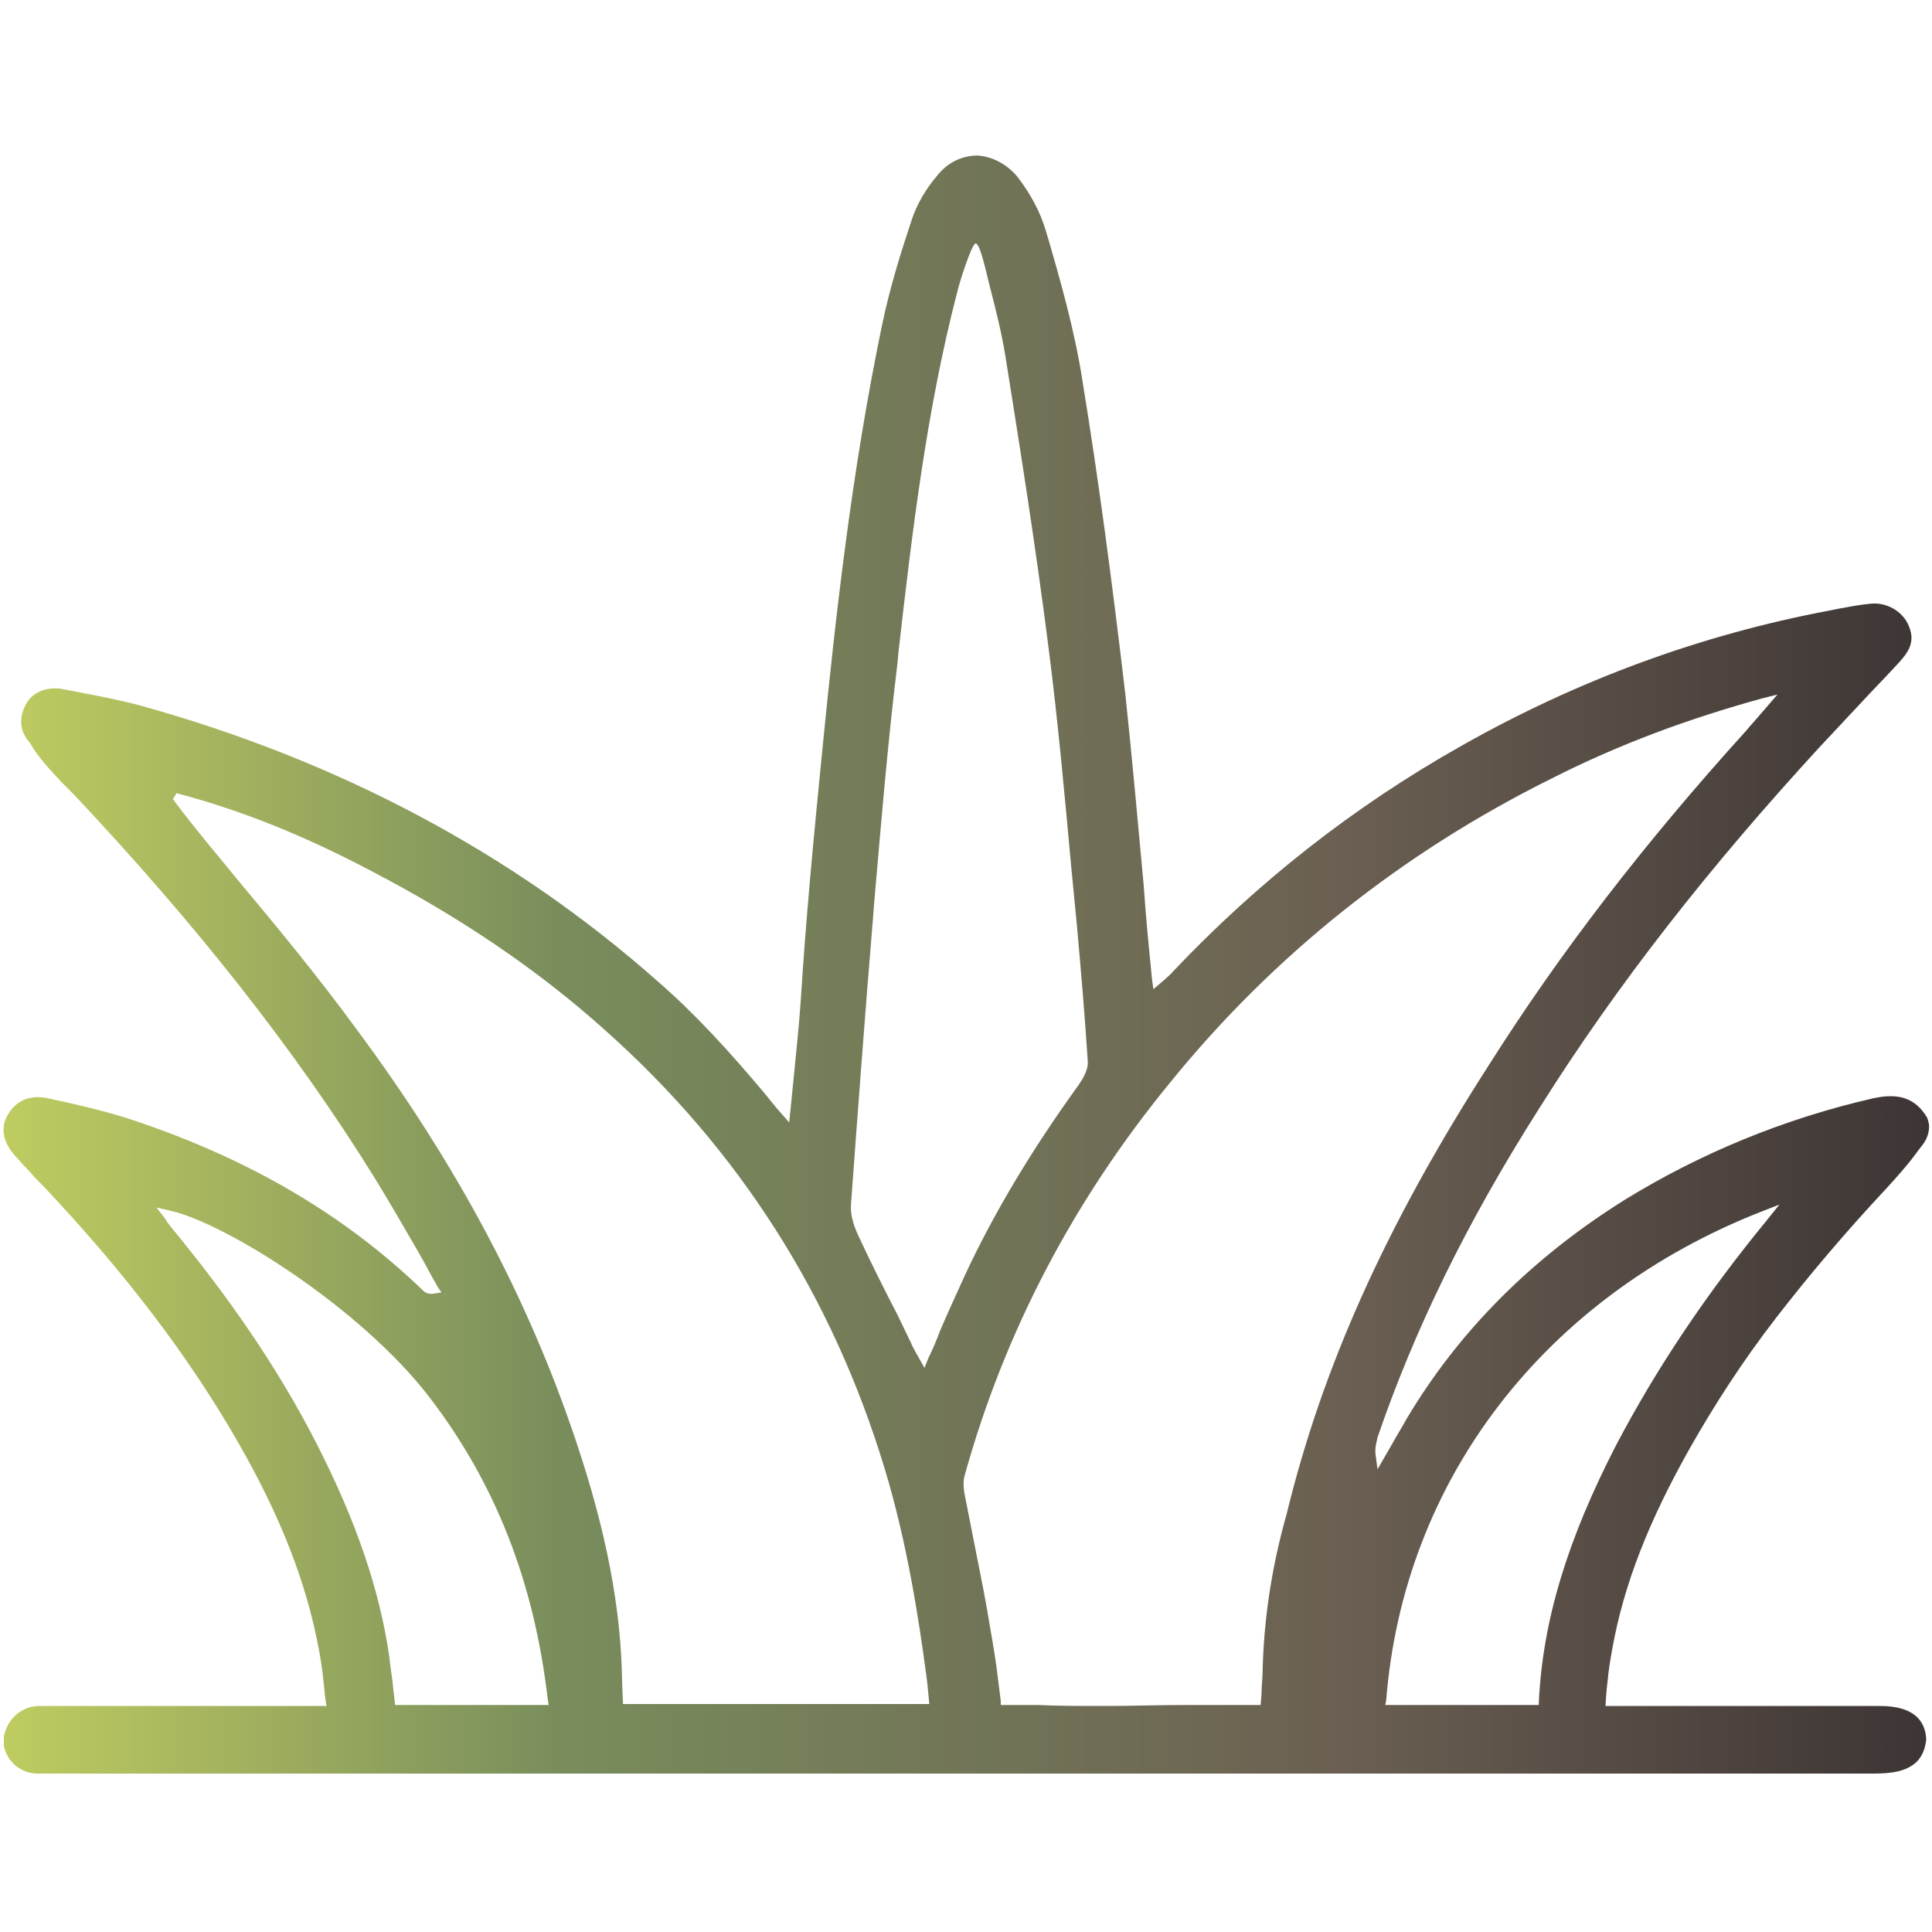 <?xml version="1.0" encoding="utf-8"?>
<!-- Generator: Adobe Illustrator 28.0.0, SVG Export Plug-In . SVG Version: 6.00 Build 0)  -->
<svg version="1.1" id="Capa_1" xmlns="http://www.w3.org/2000/svg" xmlns:xlink="http://www.w3.org/1999/xlink" x="0px" y="0px"
	 viewBox="0 0 200 200" style="enable-background:new 0 0 200 200;" xml:space="preserve">
<style type="text/css">
	.st0{fill:url(#SVGID_1_);}
</style>
<linearGradient id="SVGID_1_" gradientUnits="userSpaceOnUse" x1="0.364" y1="-775.85" x2="199.7" y2="-775.85" gradientTransform="matrix(1 0 0 -1 0 -676)">
	<stop  offset="0" style="stop-color:#BFCC60"/>
	<stop  offset="0.29" style="stop-color:#798D5C"/>
	<stop  offset="0.69" style="stop-color:#6B6052"/>
	<stop  offset="1" style="stop-color:#3D3535"/>
</linearGradient>
<path class="st0" d="M194.6,176.6L194.6,176.6c-6.2,0-12.2,0-18.4,0h-10c0,0,0.1-1.8,0.2-2.4c0.1-1.2,0.3-2.4,0.5-3.5
	c1.2-6.7,3.8-13.3,8.1-20.9c2.5-4.4,5.4-8.9,8.8-13.3c3.4-4.4,7.2-8.9,11.5-13.5c1-1.1,2-2.2,2.9-3.4l0.6-0.8
	c0.6-0.7,0.9-1.4,0.9-2.2c0-0.3-0.1-0.6-0.2-0.9c-1.2-2-2.9-2.6-5.6-2c-9.2,2.1-17.9,5.7-25.7,10.5c-9.6,6-17.2,13.6-22.6,22.7
	c-0.5,0.9-1,1.7-1.5,2.6l-1.5,2.6l-0.2-1.5c-0.1-0.7,0.1-1.3,0.2-1.8c3.8-11.1,9.2-22.2,16.7-34c8.1-12.9,17.7-25.1,29.1-37.5
	c1.5-1.6,3-3.2,4.4-4.7c1.1-1.2,2.2-2.3,3.3-3.5l0.1-0.1c1.1-1.2,2.2-2.3,1.4-4.2c-0.6-1.5-2.3-2.5-4-2.3c-1.1,0.1-2.1,0.3-3.2,0.5
	l-1,0.2c-13.3,2.5-26.1,7.2-38.1,14c-11.2,6.3-21.2,14.2-29.9,23.4c-0.2,0.3-2,1.8-2,1.8s-0.2-1.3-0.2-1.6c-0.3-3-0.6-6.1-0.8-9.1
	c-0.6-6.5-1.2-13.2-1.9-19.8c-1.4-11.9-2.8-22.4-4.4-32.2c-0.8-5.3-2.3-10.6-3.8-15.7l-0.1-0.3c-0.5-1.7-1.5-3.6-2.8-5.3
	c-1.1-1.4-2.7-2.2-4.2-2.3c-1.6,0-3.1,0.7-4.2,2.1c-1.2,1.4-2.1,3-2.6,4.5c-1.1,3.3-2.3,7.1-3.1,11c-3.1,14.9-4.8,30-6.2,44.2
	c-0.9,9.1-1.7,17.5-2.2,25.6c-0.2,2.9-0.5,5.6-0.8,8.7l-0.4,4l-1.4-1.6c-0.3-0.4-0.6-0.7-0.8-1c-4-4.8-7.7-8.8-11.4-12
	C53.1,88.3,35,78.7,14.4,73c-2.7-0.7-5.5-1.2-8.1-1.7c-1.4-0.2-2.8,0.3-3.5,1.4c-0.9,1.5-0.8,3,0.3,4.2C4,78.5,5.3,79.8,6.4,81
	l1.3,1.3c12.6,13.4,22.8,26.3,31,39.5c1.6,2.6,3.1,5.2,4.6,7.8c0.7,1.2,1.3,2.4,2,3.6l0.4,0.6l-0.7,0.1c-0.5,0.1-0.9,0-1.2-0.3
	c-8.1-7.8-17.8-13.5-29.6-17.5c-2.6-0.9-5.5-1.6-9.2-2.4c-1.9-0.4-3.3,0.2-4.2,1.7c-0.8,1.4-0.5,2.9,0.9,4.4
	c0.7,0.8,1.4,1.5,2.1,2.3l0.7,0.7c8.5,9,15.1,17.7,20.2,26.6c4.4,7.7,7,14.4,8.3,21.3c0.2,1.1,0.4,2.3,0.5,3.5
	c0.1,0.6,0.1,1.2,0.2,1.8l0.1,0.6H4.1c-1.9,0-3.4,1.4-3.7,3.2v0.1v0.1v0.1v0.1v0.3c0,0.1,0,0.1,0,0.2c0.3,1.7,1.8,2.9,3.5,2.9h18.6
	c0.1,0,0.2,0,0.2,0c36.6,0,73.1,0,109.7,0H155c4.2,0,8.4,0,12.7,0c8.7,0,17.5,0,26.2,0l0,0c1.9,0,3.4-0.2,4.5-1.2
	c0.6-0.6,0.9-1.4,1-2.3l0,0c0-0.8-0.3-1.7-0.9-2.3C197.7,177,196.4,176.6,194.6,176.6L194.6,176.6z M40.9,176.5l-0.2-1.8
	c-0.1-1.1-0.3-2.1-0.4-3.2c-1-6.9-3.4-14-7.6-22.2c-3.9-7.6-8.9-14.9-15.1-22.4c-0.1-0.2-0.3-0.3-0.4-0.6l-1-1.3l1.3,0.3
	c5.7,1.2,19.9,10.1,27,19.4c6.8,8.9,10.8,19.1,12.2,31.2l0.1,0.6H40.9z M96.2,176.4H64.5c0,0-0.1-1.9-0.1-2.3
	c-0.1-7.5-1.6-15.5-4.8-25c-4.9-14.6-12.3-28.6-22.8-42.7c-3.8-5.2-8-10.3-12.1-15.2c-2.2-2.7-4.5-5.4-6.6-8.2l-0.2-0.3l0.4-0.6
	l0.3,0.1c6.4,1.7,12.9,4.3,19.9,8c9.2,4.8,17.2,10.2,24.2,16.5c13.8,12.3,23.5,27.5,28.9,45.4c2.3,7.6,3.5,15.4,4.3,21.4
	C96,174.1,96.2,176.4,96.2,176.4z M96.1,140.6l-0.4,1l-0.9-1.6c-0.2-0.4-0.4-0.7-0.5-1l-1.4-2.9c-1.4-2.7-2.8-5.5-4.1-8.3
	c-0.5-1.1-0.8-2.2-0.7-3.2c0.6-8.2,1.4-19.1,2.3-29.9l0.1-1.3c0.7-8.1,1.4-16.5,2.4-24.7l0.1-1.1c1.4-12.3,2.9-25.1,6.1-37.4
	c0.2-0.9,1.5-5,1.9-5c0.5,0,1.2,3.5,1.5,4.6c0.6,2.3,1.2,4.7,1.6,7.2c1.5,9.4,3.1,19.5,4.4,29.7c1,7.7,1.7,15.5,2.4,23.1
	c0.2,2.1,0.4,4.2,0.6,6.2c0.4,4.5,0.8,9.1,1.1,13.8c0.1,1-0.6,2-1,2.6c-4.7,6.5-8.7,13.1-11.8,19.8c-0.8,1.8-1.7,3.7-2.5,5.6
	C97,138.6,96.6,139.6,96.1,140.6L96.1,140.6z M130.7,173.2c0,0.6-0.1,1.2-0.1,1.9c0,0.3-0.1,1.4-0.1,1.4H123c-3.3,0-5.9,0.1-8.1,0.1
	c-3.4,0-5.6,0-7.4-0.1c-1.2,0-2.3,0-3.4,0h-0.5l0-0.4c-0.1-0.8-0.2-1.6-0.3-2.4c-0.2-1.7-0.5-3.5-0.8-5.2c-0.4-2.5-0.9-5-1.4-7.5
	c-0.4-2-0.8-4.1-1.2-6.1c-0.2-0.9-0.2-1.7,0-2.3c4.1-14.7,11.2-28.3,21.2-40.5c10.7-13.2,24-23.8,39.5-31.5
	c7.1-3.6,14.2-6.2,21.8-8.3l1.6-0.4l-1.9,2.2c-0.5,0.6-0.9,1-1.3,1.5c-10.6,11.7-19.3,23-26.7,34.7c-10.6,16.5-17.2,31.2-20.9,46.4
	C131.5,162.7,130.8,168.2,130.7,173.2z M143.4,176.5l0.1-0.5c1.8-22.8,16.4-41.8,38.9-50.6l1.8-0.7l-1.2,1.5
	c-6.5,7.9-11.6,15.6-15.7,23.4c-5,9.7-7.6,18.1-8,26.6l0,0.3H143.4z"/>
</svg>
